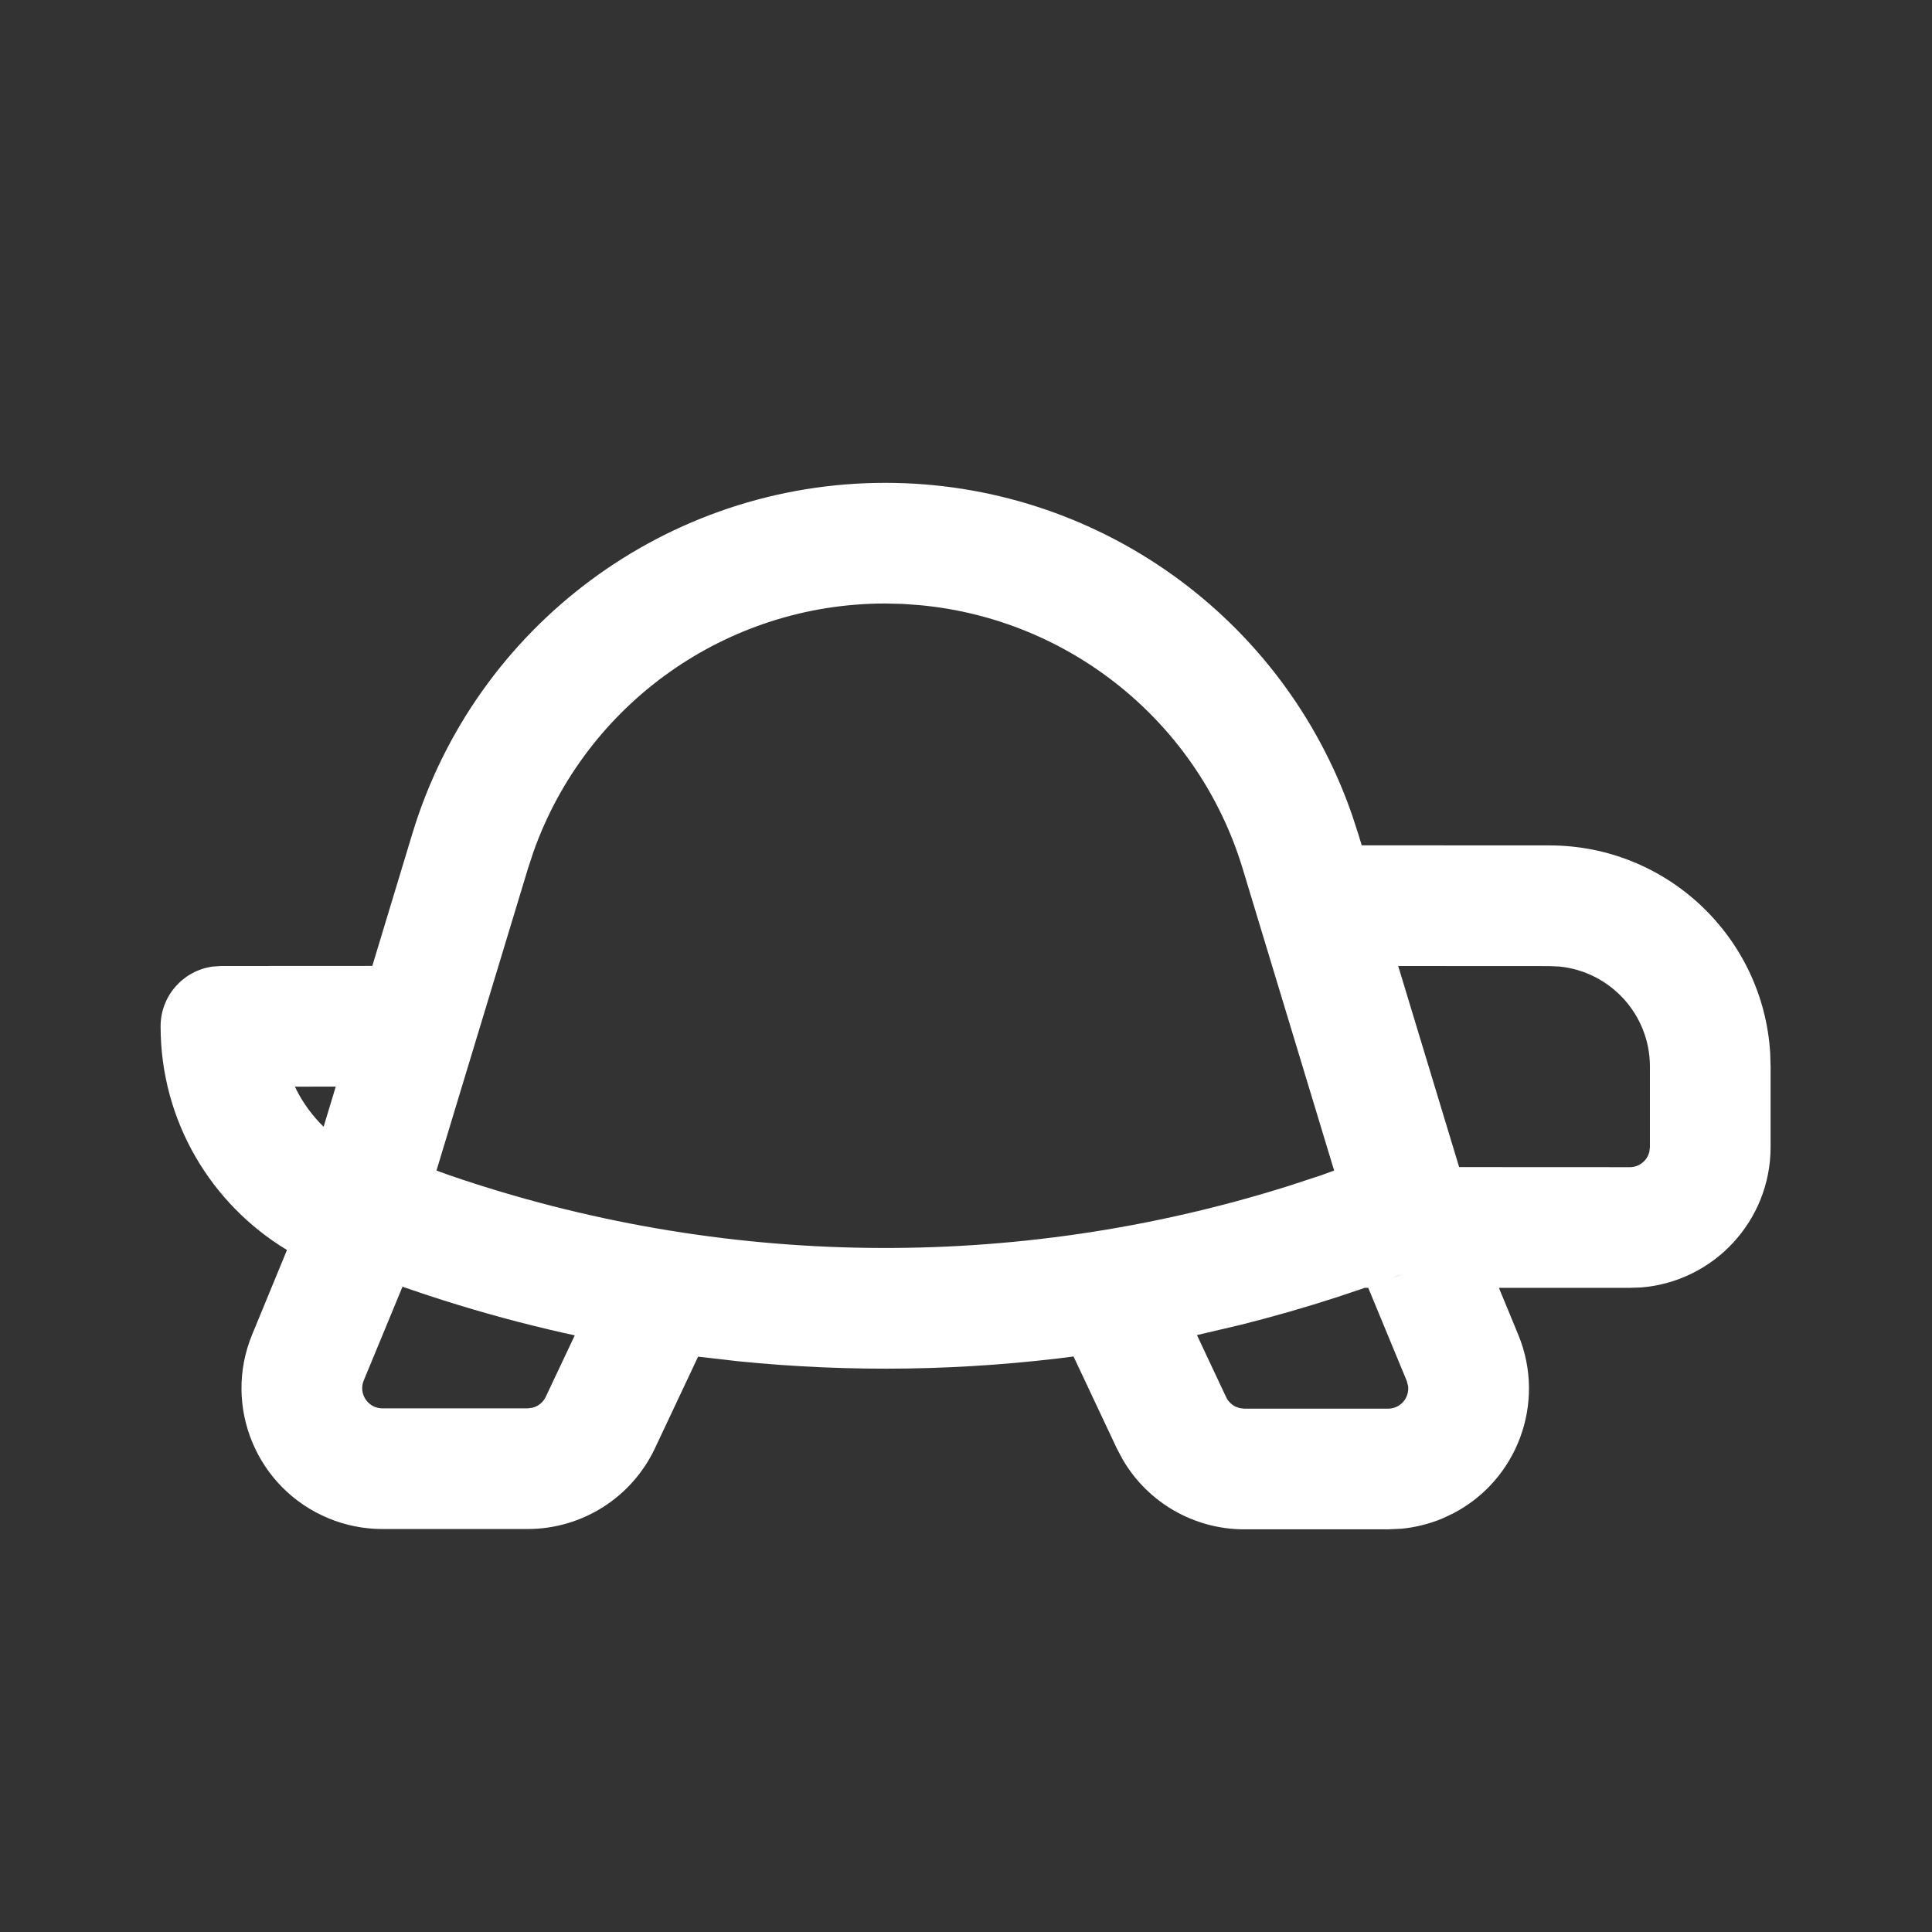 <svg width="24" height="24" viewBox="0 0 24 24" fill="none" xmlns="http://www.w3.org/2000/svg">
<rect x="0" y="0" width="24" height="24" fill="#333333" stroke="none"/>
<path d="M10.997 5.998C13.62 5.998 15.943 7.663 16.796 10.124L16.872 10.357L16.916 10.501L19.246 10.502C20.708 10.502 21.904 11.643 21.99 13.083L21.995 13.25V14.249C21.995 15.167 21.288 15.92 20.389 15.993L20.246 15.998L18.62 15.998L18.861 16.582C19.21 17.428 18.846 18.39 18.048 18.802L17.911 18.866C17.752 18.931 17.585 18.973 17.415 18.99L17.244 18.998H15.457C14.832 18.998 14.258 18.665 13.947 18.131L13.874 17.994L13.336 16.851L13.39 16.844C11.99 17.03 10.573 17.052 9.169 16.91L8.672 16.853L8.137 17.989C7.848 18.603 7.232 18.994 6.554 18.994H4.75C4.521 18.994 4.295 18.949 4.084 18.862C3.19 18.494 2.764 17.472 3.132 16.579L3.565 15.528C2.624 14.96 1.995 13.928 1.995 12.749C1.995 12.37 2.277 12.056 2.643 12.007L2.745 12L4.625 11.999L5.122 10.357C5.906 7.769 8.292 5.998 10.997 5.998ZM17.774 15.691C17.003 16.001 16.215 16.256 15.418 16.456L14.869 16.585L15.231 17.355C15.256 17.408 15.298 17.449 15.348 17.474L15.401 17.492L15.457 17.499H17.244C17.277 17.499 17.309 17.492 17.339 17.48C17.445 17.436 17.505 17.327 17.492 17.218L17.475 17.154L16.997 15.998L16.954 15.998L17.365 15.85L17.774 15.691ZM4.222 15.691L4.613 15.843L5 15.984L4.518 17.15C4.466 17.277 4.527 17.423 4.654 17.476C4.685 17.488 4.717 17.495 4.75 17.495H6.554L6.611 17.488C6.684 17.471 6.747 17.421 6.78 17.351L7.14 16.588L7.184 16.598C6.179 16.382 5.188 16.08 4.222 15.691ZM10.997 7.497C9.026 7.497 7.279 8.741 6.626 10.584L6.558 10.791L5.422 14.541L5.585 14.6C8.957 15.758 12.61 15.802 16.005 14.733L16.411 14.6L16.573 14.541L15.437 10.791C14.887 8.975 13.292 7.692 11.431 7.518L11.215 7.502L10.997 7.497ZM4.02 13.997L4.171 13.498L3.664 13.499L3.689 13.551C3.775 13.717 3.887 13.867 4.02 13.997ZM17.369 12L18.126 14.498L20.246 14.499C20.364 14.499 20.463 14.417 20.489 14.307L20.496 14.249V13.25C20.496 12.603 20.004 12.071 19.374 12.007L19.246 12.001L17.369 12Z" fill="#ffffff"/>
</svg>

